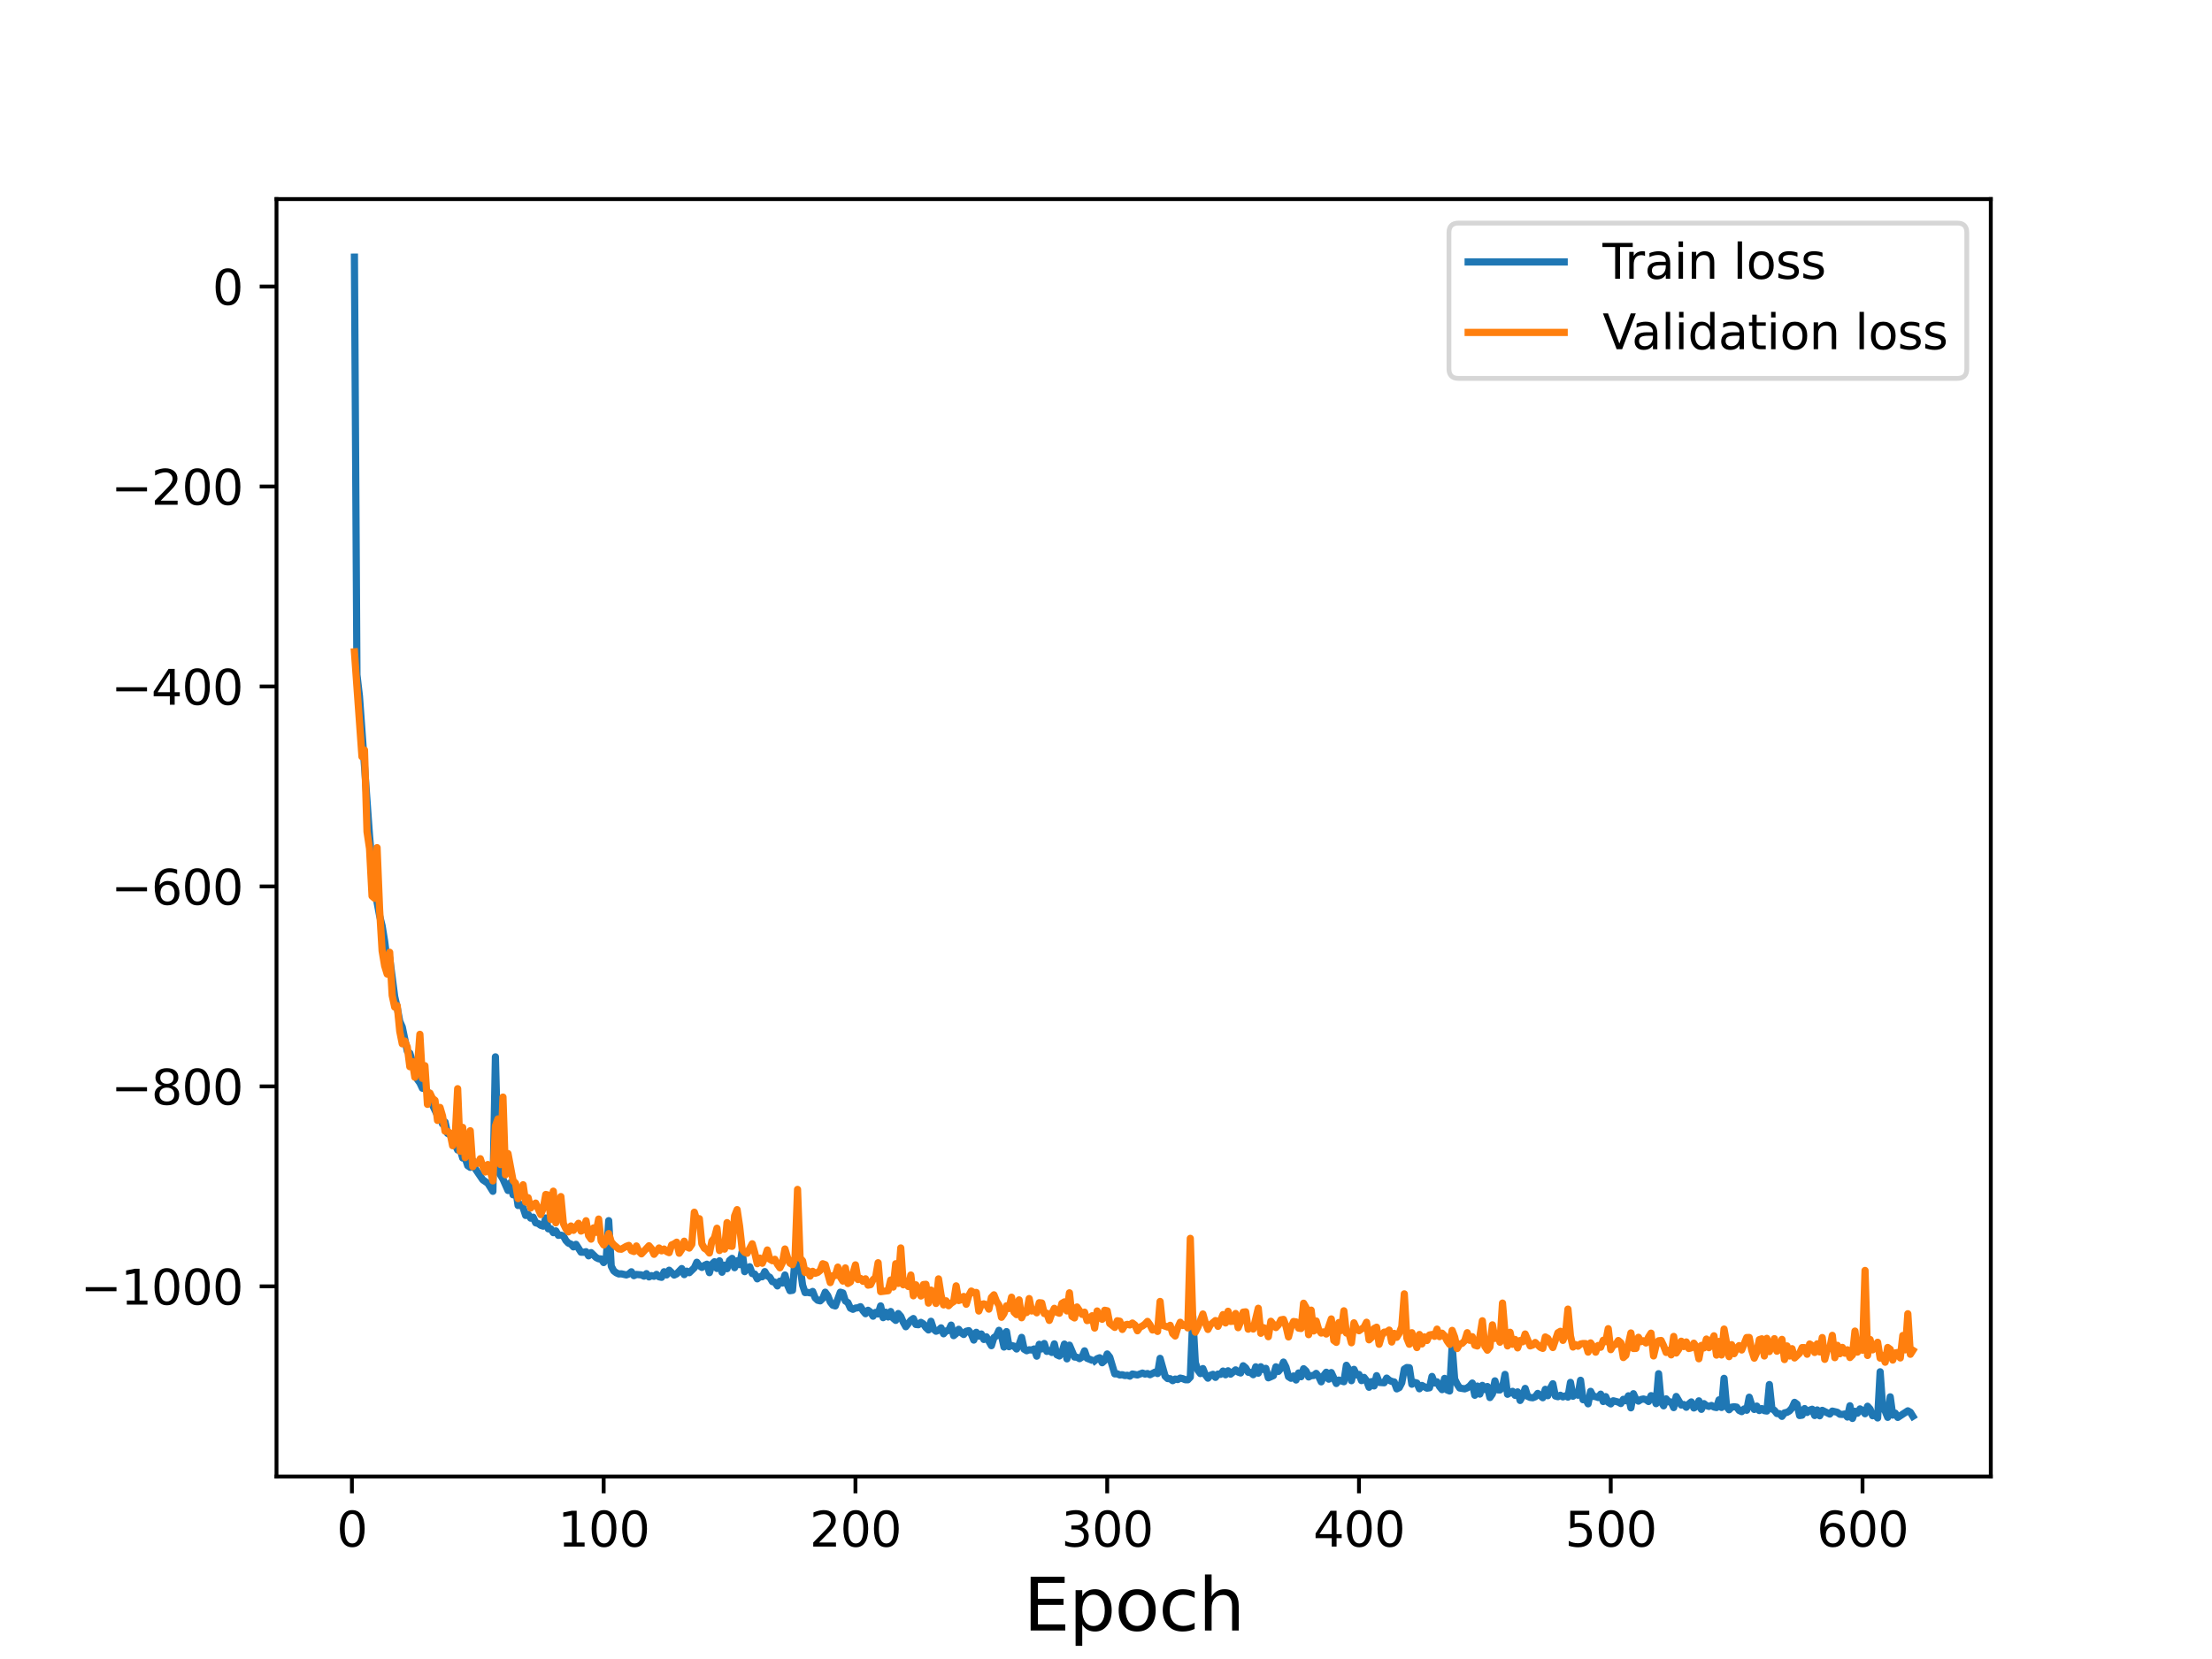 <?xml version="1.0" encoding="utf-8" standalone="no"?>
<!DOCTYPE svg PUBLIC "-//W3C//DTD SVG 1.1//EN"
  "http://www.w3.org/Graphics/SVG/1.1/DTD/svg11.dtd">
<svg height="345.6pt" version="1.1" viewBox="0 0 460.8 345.6" width="460.8pt" xmlns="http://www.w3.org/2000/svg" xmlns:xlink="http://www.w3.org/1999/xlink">
 <defs>
  <style type="text/css">*{stroke-linecap:butt;stroke-linejoin:round;}</style>
 </defs>
 <g id="figure_1">
  <g id="patch_1">
   <path d="M 0 345.6 
L 460.8 345.6 
L 460.8 0 
L 0 0 
z
" style="fill:#ffffff;"/>
  </g>
  <g id="axes_1">
   <g id="patch_2">
    <path d="M 57.6 307.584 
L 414.72 307.584 
L 414.72 41.472 
L 57.6 41.472 
z
" style="fill:#ffffff;"/>
   </g>
   <g id="matplotlib.axis_1">
    <g id="xtick_1">
     <g id="line2d_1">
      <defs>
       <path d="M 0 0 
L 0 3.5 
" id="m66dcec7195" style="stroke:#000000;stroke-width:0.8;"/>
      </defs>
      <g>
       <use style="stroke:#000000;stroke-width:0.8;" x="73.308" xlink:href="#m66dcec7195" y="307.584"/>
      </g>
     </g>
     <g id="text_1">
      <!-- 0 -->
      <g transform="translate(70.127 322.182)scale(0.1 -0.1)">
       <defs>
        <path d="M 2034 4250 
Q 1547 4250 1301 3770 
Q 1056 3291 1056 2328 
Q 1056 1369 1301 889 
Q 1547 409 2034 409 
Q 2525 409 2770 889 
Q 3016 1369 3016 2328 
Q 3016 3291 2770 3770 
Q 2525 4250 2034 4250 
z
M 2034 4750 
Q 2819 4750 3233 4129 
Q 3647 3509 3647 2328 
Q 3647 1150 3233 529 
Q 2819 -91 2034 -91 
Q 1250 -91 836 529 
Q 422 1150 422 2328 
Q 422 3509 836 4129 
Q 1250 4750 2034 4750 
z
" id="DejaVuSans-30" transform="scale(0.016)"/>
       </defs>
       <use xlink:href="#DejaVuSans-30"/>
      </g>
     </g>
    </g>
    <g id="xtick_2">
     <g id="line2d_2">
      <g>
       <use style="stroke:#000000;stroke-width:0.8;" x="125.756" xlink:href="#m66dcec7195" y="307.584"/>
      </g>
     </g>
     <g id="text_2">
      <!-- 100 -->
      <g transform="translate(116.213 322.182)scale(0.1 -0.1)">
       <defs>
        <path d="M 794 531 
L 1825 531 
L 1825 4091 
L 703 3866 
L 703 4441 
L 1819 4666 
L 2450 4666 
L 2450 531 
L 3481 531 
L 3481 0 
L 794 0 
L 794 531 
z
" id="DejaVuSans-31" transform="scale(0.016)"/>
       </defs>
       <use xlink:href="#DejaVuSans-31"/>
       <use x="63.623" xlink:href="#DejaVuSans-30"/>
       <use x="127.246" xlink:href="#DejaVuSans-30"/>
      </g>
     </g>
    </g>
    <g id="xtick_3">
     <g id="line2d_3">
      <g>
       <use style="stroke:#000000;stroke-width:0.8;" x="178.205" xlink:href="#m66dcec7195" y="307.584"/>
      </g>
     </g>
     <g id="text_3">
      <!-- 200 -->
      <g transform="translate(168.661 322.182)scale(0.1 -0.1)">
       <defs>
        <path d="M 1228 531 
L 3431 531 
L 3431 0 
L 469 0 
L 469 531 
Q 828 903 1448 1529 
Q 2069 2156 2228 2338 
Q 2531 2678 2651 2914 
Q 2772 3150 2772 3378 
Q 2772 3750 2511 3984 
Q 2250 4219 1831 4219 
Q 1534 4219 1204 4116 
Q 875 4013 500 3803 
L 500 4441 
Q 881 4594 1212 4672 
Q 1544 4750 1819 4750 
Q 2544 4750 2975 4387 
Q 3406 4025 3406 3419 
Q 3406 3131 3298 2873 
Q 3191 2616 2906 2266 
Q 2828 2175 2409 1742 
Q 1991 1309 1228 531 
z
" id="DejaVuSans-32" transform="scale(0.016)"/>
       </defs>
       <use xlink:href="#DejaVuSans-32"/>
       <use x="63.623" xlink:href="#DejaVuSans-30"/>
       <use x="127.246" xlink:href="#DejaVuSans-30"/>
      </g>
     </g>
    </g>
    <g id="xtick_4">
     <g id="line2d_4">
      <g>
       <use style="stroke:#000000;stroke-width:0.8;" x="230.653" xlink:href="#m66dcec7195" y="307.584"/>
      </g>
     </g>
     <g id="text_4">
      <!-- 300 -->
      <g transform="translate(221.109 322.182)scale(0.1 -0.1)">
       <defs>
        <path d="M 2597 2516 
Q 3050 2419 3304 2112 
Q 3559 1806 3559 1356 
Q 3559 666 3084 287 
Q 2609 -91 1734 -91 
Q 1441 -91 1130 -33 
Q 819 25 488 141 
L 488 750 
Q 750 597 1062 519 
Q 1375 441 1716 441 
Q 2309 441 2620 675 
Q 2931 909 2931 1356 
Q 2931 1769 2642 2001 
Q 2353 2234 1838 2234 
L 1294 2234 
L 1294 2753 
L 1863 2753 
Q 2328 2753 2575 2939 
Q 2822 3125 2822 3475 
Q 2822 3834 2567 4026 
Q 2313 4219 1838 4219 
Q 1578 4219 1281 4162 
Q 984 4106 628 3988 
L 628 4550 
Q 988 4650 1302 4700 
Q 1616 4750 1894 4750 
Q 2613 4750 3031 4423 
Q 3450 4097 3450 3541 
Q 3450 3153 3228 2886 
Q 3006 2619 2597 2516 
z
" id="DejaVuSans-33" transform="scale(0.016)"/>
       </defs>
       <use xlink:href="#DejaVuSans-33"/>
       <use x="63.623" xlink:href="#DejaVuSans-30"/>
       <use x="127.246" xlink:href="#DejaVuSans-30"/>
      </g>
     </g>
    </g>
    <g id="xtick_5">
     <g id="line2d_5">
      <g>
       <use style="stroke:#000000;stroke-width:0.8;" x="283.101" xlink:href="#m66dcec7195" y="307.584"/>
      </g>
     </g>
     <g id="text_5">
      <!-- 400 -->
      <g transform="translate(273.557 322.182)scale(0.1 -0.1)">
       <defs>
        <path d="M 2419 4116 
L 825 1625 
L 2419 1625 
L 2419 4116 
z
M 2253 4666 
L 3047 4666 
L 3047 1625 
L 3713 1625 
L 3713 1100 
L 3047 1100 
L 3047 0 
L 2419 0 
L 2419 1100 
L 313 1100 
L 313 1709 
L 2253 4666 
z
" id="DejaVuSans-34" transform="scale(0.016)"/>
       </defs>
       <use xlink:href="#DejaVuSans-34"/>
       <use x="63.623" xlink:href="#DejaVuSans-30"/>
       <use x="127.246" xlink:href="#DejaVuSans-30"/>
      </g>
     </g>
    </g>
    <g id="xtick_6">
     <g id="line2d_6">
      <g>
       <use style="stroke:#000000;stroke-width:0.8;" x="335.549" xlink:href="#m66dcec7195" y="307.584"/>
      </g>
     </g>
     <g id="text_6">
      <!-- 500 -->
      <g transform="translate(326.006 322.182)scale(0.1 -0.1)">
       <defs>
        <path d="M 691 4666 
L 3169 4666 
L 3169 4134 
L 1269 4134 
L 1269 2991 
Q 1406 3038 1543 3061 
Q 1681 3084 1819 3084 
Q 2600 3084 3056 2656 
Q 3513 2228 3513 1497 
Q 3513 744 3044 326 
Q 2575 -91 1722 -91 
Q 1428 -91 1123 -41 
Q 819 9 494 109 
L 494 744 
Q 775 591 1075 516 
Q 1375 441 1709 441 
Q 2250 441 2565 725 
Q 2881 1009 2881 1497 
Q 2881 1984 2565 2268 
Q 2250 2553 1709 2553 
Q 1456 2553 1204 2497 
Q 953 2441 691 2322 
L 691 4666 
z
" id="DejaVuSans-35" transform="scale(0.016)"/>
       </defs>
       <use xlink:href="#DejaVuSans-35"/>
       <use x="63.623" xlink:href="#DejaVuSans-30"/>
       <use x="127.246" xlink:href="#DejaVuSans-30"/>
      </g>
     </g>
    </g>
    <g id="xtick_7">
     <g id="line2d_7">
      <g>
       <use style="stroke:#000000;stroke-width:0.8;" x="387.998" xlink:href="#m66dcec7195" y="307.584"/>
      </g>
     </g>
     <g id="text_7">
      <!-- 600 -->
      <g transform="translate(378.454 322.182)scale(0.1 -0.1)">
       <defs>
        <path d="M 2113 2584 
Q 1688 2584 1439 2293 
Q 1191 2003 1191 1497 
Q 1191 994 1439 701 
Q 1688 409 2113 409 
Q 2538 409 2786 701 
Q 3034 994 3034 1497 
Q 3034 2003 2786 2293 
Q 2538 2584 2113 2584 
z
M 3366 4563 
L 3366 3988 
Q 3128 4100 2886 4159 
Q 2644 4219 2406 4219 
Q 1781 4219 1451 3797 
Q 1122 3375 1075 2522 
Q 1259 2794 1537 2939 
Q 1816 3084 2150 3084 
Q 2853 3084 3261 2657 
Q 3669 2231 3669 1497 
Q 3669 778 3244 343 
Q 2819 -91 2113 -91 
Q 1303 -91 875 529 
Q 447 1150 447 2328 
Q 447 3434 972 4092 
Q 1497 4750 2381 4750 
Q 2619 4750 2861 4703 
Q 3103 4656 3366 4563 
z
" id="DejaVuSans-36" transform="scale(0.016)"/>
       </defs>
       <use xlink:href="#DejaVuSans-36"/>
       <use x="63.623" xlink:href="#DejaVuSans-30"/>
       <use x="127.246" xlink:href="#DejaVuSans-30"/>
      </g>
     </g>
    </g>
    <g id="text_8">
     <!-- Epoch -->
     <g transform="translate(213.194 339.66)scale(0.15 -0.15)">
      <defs>
       <path d="M 628 4666 
L 3578 4666 
L 3578 4134 
L 1259 4134 
L 1259 2753 
L 3481 2753 
L 3481 2222 
L 1259 2222 
L 1259 531 
L 3634 531 
L 3634 0 
L 628 0 
L 628 4666 
z
" id="DejaVuSans-45" transform="scale(0.016)"/>
       <path d="M 1159 525 
L 1159 -1331 
L 581 -1331 
L 581 3500 
L 1159 3500 
L 1159 2969 
Q 1341 3281 1617 3432 
Q 1894 3584 2278 3584 
Q 2916 3584 3314 3078 
Q 3713 2572 3713 1747 
Q 3713 922 3314 415 
Q 2916 -91 2278 -91 
Q 1894 -91 1617 61 
Q 1341 213 1159 525 
z
M 3116 1747 
Q 3116 2381 2855 2742 
Q 2594 3103 2138 3103 
Q 1681 3103 1420 2742 
Q 1159 2381 1159 1747 
Q 1159 1113 1420 752 
Q 1681 391 2138 391 
Q 2594 391 2855 752 
Q 3116 1113 3116 1747 
z
" id="DejaVuSans-70" transform="scale(0.016)"/>
       <path d="M 1959 3097 
Q 1497 3097 1228 2736 
Q 959 2375 959 1747 
Q 959 1119 1226 758 
Q 1494 397 1959 397 
Q 2419 397 2687 759 
Q 2956 1122 2956 1747 
Q 2956 2369 2687 2733 
Q 2419 3097 1959 3097 
z
M 1959 3584 
Q 2709 3584 3137 3096 
Q 3566 2609 3566 1747 
Q 3566 888 3137 398 
Q 2709 -91 1959 -91 
Q 1206 -91 779 398 
Q 353 888 353 1747 
Q 353 2609 779 3096 
Q 1206 3584 1959 3584 
z
" id="DejaVuSans-6f" transform="scale(0.016)"/>
       <path d="M 3122 3366 
L 3122 2828 
Q 2878 2963 2633 3030 
Q 2388 3097 2138 3097 
Q 1578 3097 1268 2742 
Q 959 2388 959 1747 
Q 959 1106 1268 751 
Q 1578 397 2138 397 
Q 2388 397 2633 464 
Q 2878 531 3122 666 
L 3122 134 
Q 2881 22 2623 -34 
Q 2366 -91 2075 -91 
Q 1284 -91 818 406 
Q 353 903 353 1747 
Q 353 2603 823 3093 
Q 1294 3584 2113 3584 
Q 2378 3584 2631 3529 
Q 2884 3475 3122 3366 
z
" id="DejaVuSans-63" transform="scale(0.016)"/>
       <path d="M 3513 2113 
L 3513 0 
L 2938 0 
L 2938 2094 
Q 2938 2591 2744 2837 
Q 2550 3084 2163 3084 
Q 1697 3084 1428 2787 
Q 1159 2491 1159 1978 
L 1159 0 
L 581 0 
L 581 4863 
L 1159 4863 
L 1159 2956 
Q 1366 3272 1645 3428 
Q 1925 3584 2291 3584 
Q 2894 3584 3203 3211 
Q 3513 2838 3513 2113 
z
" id="DejaVuSans-68" transform="scale(0.016)"/>
      </defs>
      <use xlink:href="#DejaVuSans-45"/>
      <use x="63.184" xlink:href="#DejaVuSans-70"/>
      <use x="126.66" xlink:href="#DejaVuSans-6f"/>
      <use x="187.842" xlink:href="#DejaVuSans-63"/>
      <use x="242.822" xlink:href="#DejaVuSans-68"/>
     </g>
    </g>
   </g>
   <g id="matplotlib.axis_2">
    <g id="ytick_1">
     <g id="line2d_8">
      <defs>
       <path d="M 0 0 
L -3.5 0 
" id="m1e0712488a" style="stroke:#000000;stroke-width:0.8;"/>
      </defs>
      <g>
       <use style="stroke:#000000;stroke-width:0.8;" x="57.6" xlink:href="#m1e0712488a" y="267.972"/>
      </g>
     </g>
     <g id="text_9">
      <!-- −1000 -->
      <g transform="translate(16.77 271.772)scale(0.1 -0.1)">
       <defs>
        <path d="M 678 2272 
L 4684 2272 
L 4684 1741 
L 678 1741 
L 678 2272 
z
" id="DejaVuSans-2212" transform="scale(0.016)"/>
       </defs>
       <use xlink:href="#DejaVuSans-2212"/>
       <use x="83.789" xlink:href="#DejaVuSans-31"/>
       <use x="147.412" xlink:href="#DejaVuSans-30"/>
       <use x="211.035" xlink:href="#DejaVuSans-30"/>
       <use x="274.658" xlink:href="#DejaVuSans-30"/>
      </g>
     </g>
    </g>
    <g id="ytick_2">
     <g id="line2d_9">
      <g>
       <use style="stroke:#000000;stroke-width:0.8;" x="57.6" xlink:href="#m1e0712488a" y="226.316"/>
      </g>
     </g>
     <g id="text_10">
      <!-- −800 -->
      <g transform="translate(23.133 230.116)scale(0.1 -0.1)">
       <defs>
        <path d="M 2034 2216 
Q 1584 2216 1326 1975 
Q 1069 1734 1069 1313 
Q 1069 891 1326 650 
Q 1584 409 2034 409 
Q 2484 409 2743 651 
Q 3003 894 3003 1313 
Q 3003 1734 2745 1975 
Q 2488 2216 2034 2216 
z
M 1403 2484 
Q 997 2584 770 2862 
Q 544 3141 544 3541 
Q 544 4100 942 4425 
Q 1341 4750 2034 4750 
Q 2731 4750 3128 4425 
Q 3525 4100 3525 3541 
Q 3525 3141 3298 2862 
Q 3072 2584 2669 2484 
Q 3125 2378 3379 2068 
Q 3634 1759 3634 1313 
Q 3634 634 3220 271 
Q 2806 -91 2034 -91 
Q 1263 -91 848 271 
Q 434 634 434 1313 
Q 434 1759 690 2068 
Q 947 2378 1403 2484 
z
M 1172 3481 
Q 1172 3119 1398 2916 
Q 1625 2713 2034 2713 
Q 2441 2713 2670 2916 
Q 2900 3119 2900 3481 
Q 2900 3844 2670 4047 
Q 2441 4250 2034 4250 
Q 1625 4250 1398 4047 
Q 1172 3844 1172 3481 
z
" id="DejaVuSans-38" transform="scale(0.016)"/>
       </defs>
       <use xlink:href="#DejaVuSans-2212"/>
       <use x="83.789" xlink:href="#DejaVuSans-38"/>
       <use x="147.412" xlink:href="#DejaVuSans-30"/>
       <use x="211.035" xlink:href="#DejaVuSans-30"/>
      </g>
     </g>
    </g>
    <g id="ytick_3">
     <g id="line2d_10">
      <g>
       <use style="stroke:#000000;stroke-width:0.8;" x="57.6" xlink:href="#m1e0712488a" y="184.66"/>
      </g>
     </g>
     <g id="text_11">
      <!-- −600 -->
      <g transform="translate(23.133 188.459)scale(0.1 -0.1)">
       <use xlink:href="#DejaVuSans-2212"/>
       <use x="83.789" xlink:href="#DejaVuSans-36"/>
       <use x="147.412" xlink:href="#DejaVuSans-30"/>
       <use x="211.035" xlink:href="#DejaVuSans-30"/>
      </g>
     </g>
    </g>
    <g id="ytick_4">
     <g id="line2d_11">
      <g>
       <use style="stroke:#000000;stroke-width:0.8;" x="57.6" xlink:href="#m1e0712488a" y="143.004"/>
      </g>
     </g>
     <g id="text_12">
      <!-- −400 -->
      <g transform="translate(23.133 146.803)scale(0.1 -0.1)">
       <use xlink:href="#DejaVuSans-2212"/>
       <use x="83.789" xlink:href="#DejaVuSans-34"/>
       <use x="147.412" xlink:href="#DejaVuSans-30"/>
       <use x="211.035" xlink:href="#DejaVuSans-30"/>
      </g>
     </g>
    </g>
    <g id="ytick_5">
     <g id="line2d_12">
      <g>
       <use style="stroke:#000000;stroke-width:0.8;" x="57.6" xlink:href="#m1e0712488a" y="101.348"/>
      </g>
     </g>
     <g id="text_13">
      <!-- −200 -->
      <g transform="translate(23.133 105.147)scale(0.1 -0.1)">
       <use xlink:href="#DejaVuSans-2212"/>
       <use x="83.789" xlink:href="#DejaVuSans-32"/>
       <use x="147.412" xlink:href="#DejaVuSans-30"/>
       <use x="211.035" xlink:href="#DejaVuSans-30"/>
      </g>
     </g>
    </g>
    <g id="ytick_6">
     <g id="line2d_13">
      <g>
       <use style="stroke:#000000;stroke-width:0.8;" x="57.6" xlink:href="#m1e0712488a" y="59.692"/>
      </g>
     </g>
     <g id="text_14">
      <!-- 0 -->
      <g transform="translate(44.237 63.491)scale(0.1 -0.1)">
       <use xlink:href="#DejaVuSans-30"/>
      </g>
     </g>
    </g>
   </g>
   <g id="line2d_14">
    <path clip-path="url(#pe2e25e9b23)" d="M 73.833 53.568 
L 74.357 140.568 
L 74.882 145.055 
L 76.98 174.122 
L 77.504 180.153 
L 78.553 187.953 
L 79.078 190.754 
L 79.602 192.871 
L 80.127 196.066 
L 80.651 200.205 
L 81.175 199.553 
L 82.224 207.611 
L 82.749 209.898 
L 83.273 212.753 
L 83.798 213.945 
L 84.847 218.969 
L 85.371 219.392 
L 85.896 221.134 
L 86.42 221.303 
L 86.945 224.851 
L 87.469 225.576 
L 87.994 226.696 
L 88.518 226.757 
L 89.043 227.429 
L 89.567 229.81 
L 90.092 230.155 
L 91.141 232.387 
L 91.665 232.511 
L 92.19 234.158 
L 92.714 233.739 
L 93.239 236.114 
L 93.763 236.336 
L 95.337 239.565 
L 95.861 239.398 
L 96.385 241.236 
L 96.91 241.241 
L 97.434 242.827 
L 97.959 243.177 
L 98.483 241.749 
L 99.008 243.469 
L 100.581 245.781 
L 101.63 246.495 
L 102.679 248.175 
L 103.204 220.157 
L 103.728 240.434 
L 104.253 244.746 
L 104.777 245.638 
L 105.826 247.998 
L 106.351 246.376 
L 106.875 248.895 
L 107.4 247.527 
L 107.924 251.126 
L 108.449 250.897 
L 108.973 251.592 
L 109.498 253.199 
L 110.022 252.958 
L 110.546 253.764 
L 111.071 253.558 
L 111.595 254.744 
L 112.12 254.873 
L 112.644 255.264 
L 113.169 255.429 
L 113.693 253.719 
L 114.218 255.987 
L 114.742 255.976 
L 115.267 256.789 
L 115.791 256.416 
L 116.316 257.344 
L 116.84 257.296 
L 117.365 257.469 
L 117.889 258.425 
L 118.414 258.969 
L 118.938 259.168 
L 119.463 259.75 
L 119.987 259.218 
L 121.036 260.855 
L 121.561 260.87 
L 122.085 260.753 
L 122.61 261.614 
L 123.134 260.946 
L 124.183 261.97 
L 124.708 262.234 
L 125.232 262.259 
L 125.756 263.013 
L 126.281 262.356 
L 126.805 254.286 
L 127.33 263.754 
L 127.854 264.752 
L 128.379 265.148 
L 128.903 265.384 
L 129.428 265.359 
L 130.477 265.591 
L 131.001 265.391 
L 131.526 264.932 
L 132.05 265.744 
L 132.575 265.493 
L 133.624 265.582 
L 134.148 265.848 
L 134.673 265.323 
L 135.197 266.006 
L 135.722 265.74 
L 136.246 265.878 
L 136.771 265.478 
L 137.295 265.985 
L 137.82 266.092 
L 138.344 264.923 
L 138.869 265.59 
L 139.393 264.605 
L 140.442 265.617 
L 140.966 265.366 
L 142.015 264.265 
L 142.54 265.529 
L 143.064 264.807 
L 143.589 265.128 
L 144.638 264.107 
L 145.162 262.952 
L 145.687 263.66 
L 146.211 264.028 
L 146.736 263.595 
L 147.26 263.358 
L 147.785 265.12 
L 148.309 263.359 
L 148.834 262.847 
L 149.358 264.245 
L 149.883 262.648 
L 150.407 265.032 
L 150.932 263.545 
L 151.456 264.292 
L 151.981 262.576 
L 152.505 262.143 
L 153.03 264.082 
L 153.554 262.649 
L 154.079 263.447 
L 154.603 260.727 
L 155.127 264.906 
L 155.652 264.283 
L 156.176 263.886 
L 156.701 265.305 
L 157.225 265.408 
L 157.75 266.41 
L 158.274 265.977 
L 158.799 265.969 
L 159.323 264.896 
L 159.848 265.793 
L 160.372 266.08 
L 160.897 266.981 
L 161.421 267.102 
L 161.946 267.881 
L 162.47 266.884 
L 162.995 267.276 
L 163.519 265.604 
L 164.044 267.675 
L 164.568 268.877 
L 165.093 268.796 
L 165.617 262.24 
L 166.142 264.018 
L 166.666 263.816 
L 167.191 267.714 
L 167.715 269.27 
L 168.24 269.223 
L 168.764 269.336 
L 169.289 269.036 
L 169.813 270.374 
L 170.337 270.868 
L 170.862 270.996 
L 171.386 270.484 
L 171.911 269.187 
L 172.435 269.904 
L 172.96 271.216 
L 173.484 271.893 
L 174.009 272.053 
L 175.058 269.188 
L 175.582 269.345 
L 176.107 271.019 
L 176.631 271.356 
L 177.156 272.51 
L 177.68 272.755 
L 178.205 272.489 
L 178.729 272.437 
L 179.254 272.207 
L 179.778 273.052 
L 180.303 273.671 
L 180.827 272.954 
L 181.352 273.338 
L 181.876 274.191 
L 182.401 273.391 
L 182.925 273.731 
L 183.45 272.04 
L 183.974 274.49 
L 184.498 273.357 
L 185.023 274.352 
L 185.547 273.213 
L 186.072 274.616 
L 186.596 275.061 
L 187.121 273.632 
L 187.645 274.22 
L 188.17 275.446 
L 188.694 276.38 
L 189.743 275.049 
L 190.268 274.676 
L 190.792 275.911 
L 191.317 275.964 
L 191.841 275.473 
L 192.366 275.799 
L 192.89 276.56 
L 193.415 277.054 
L 193.939 275.246 
L 194.464 276.853 
L 194.988 277.324 
L 195.513 277.124 
L 196.037 276.617 
L 196.562 277.854 
L 197.086 277.265 
L 197.611 277.168 
L 198.135 276.046 
L 198.66 278.239 
L 199.184 277.806 
L 199.708 276.915 
L 200.233 277.619 
L 200.757 277.999 
L 201.282 277.325 
L 201.806 277.199 
L 202.331 277.885 
L 202.855 279.161 
L 203.38 277.541 
L 203.904 278.36 
L 204.429 277.892 
L 204.953 279.035 
L 205.478 278.475 
L 206.527 280.331 
L 207.051 278.642 
L 207.576 278.284 
L 208.1 277.132 
L 208.625 278.198 
L 209.149 280.61 
L 209.674 277.396 
L 210.198 280.543 
L 210.723 280.3 
L 211.247 280.427 
L 211.772 281.022 
L 212.296 280.114 
L 212.821 278.6 
L 213.345 281.072 
L 213.87 281.386 
L 214.394 281.184 
L 214.918 281.229 
L 215.443 281.009 
L 215.967 282.512 
L 216.492 280.045 
L 217.016 281.003 
L 217.541 279.874 
L 218.065 281.52 
L 218.59 281.37 
L 219.114 281.741 
L 219.639 279.953 
L 220.163 282.23 
L 220.688 282.475 
L 221.212 281.73 
L 221.737 279.993 
L 222.261 283.073 
L 222.786 280.221 
L 223.835 282.694 
L 224.359 282.732 
L 224.884 283.029 
L 225.408 282.686 
L 225.933 281.407 
L 226.457 282.952 
L 226.982 283.161 
M 228.031 283.476 
L 228.555 283.041 
L 229.079 282.845 
L 229.604 283.883 
L 230.128 283.419 
L 230.653 282.057 
L 231.177 282.714 
L 232.226 286.203 
L 232.751 286.193 
L 233.275 286.436 
L 233.8 286.376 
L 234.324 286.554 
L 234.849 286.494 
L 235.373 286.68 
L 235.898 286.234 
L 236.947 286.429 
L 237.996 286.034 
L 238.52 286.24 
L 239.045 286.13 
L 239.569 286.378 
L 240.618 285.841 
L 241.143 286.134 
L 241.667 282.97 
L 242.716 286.685 
L 243.241 287.182 
L 243.765 287.21 
L 244.289 287.619 
L 244.814 287.283 
L 245.338 287.387 
L 245.863 287.085 
L 246.387 287.196 
L 246.912 287.426 
L 247.436 287.437 
L 247.961 286.883 
L 248.485 274.256 
L 249.01 283.843 
L 249.534 285.447 
L 250.059 286.141 
L 250.583 285.098 
L 251.108 286.397 
L 251.632 287.098 
L 252.157 286.487 
L 252.681 286.297 
L 253.206 286.932 
L 253.73 286.244 
L 254.255 286.306 
L 254.779 285.615 
L 255.304 286.39 
L 255.828 285.561 
L 256.353 286.261 
L 257.402 285.368 
L 257.926 285.83 
L 258.45 286.014 
L 258.975 284.51 
L 259.499 284.948 
L 260.024 285.865 
L 260.548 285.911 
L 261.073 286.376 
L 261.597 284.73 
L 262.122 286.062 
L 262.646 284.718 
L 263.171 285.288 
L 263.695 285.053 
L 264.22 287.025 
L 265.269 286.569 
L 265.793 284.73 
L 266.318 285.687 
L 266.842 285.035 
L 267.367 283.744 
L 267.891 284.791 
L 268.416 286.79 
L 268.94 287.122 
L 269.465 286.637 
L 269.989 287.478 
L 270.514 286.015 
L 271.038 286.799 
L 271.563 285.134 
L 272.087 285.624 
L 272.612 286.845 
L 273.136 286.57 
L 273.66 286.542 
L 274.185 286.102 
L 274.709 286.755 
L 275.234 287.86 
L 275.758 286.551 
L 276.283 285.865 
L 276.807 287.31 
L 277.332 285.931 
L 278.381 288.209 
L 278.905 287.495 
L 279.954 287.839 
L 280.479 284.413 
L 281.003 285.305 
L 281.528 287.625 
L 282.052 285.263 
L 282.577 286.41 
L 283.101 286.318 
L 283.626 287.604 
L 284.15 286.937 
L 284.675 287.612 
L 285.199 288.996 
L 285.724 287.81 
L 286.248 288.714 
L 286.773 286.578 
L 287.297 287.983 
L 288.346 288.057 
L 288.87 287.081 
L 289.395 287.537 
L 289.919 287.78 
L 290.444 287.885 
L 290.968 289.33 
L 291.493 289.061 
L 292.017 288.049 
L 292.542 285.211 
L 293.066 284.881 
L 293.591 284.921 
L 294.115 288.362 
L 294.64 287.97 
L 295.164 288.11 
L 295.689 289.308 
L 296.213 288.614 
L 297.262 289.182 
L 297.787 289.106 
L 298.311 286.741 
L 298.836 288.106 
L 299.36 287.86 
L 299.885 288.855 
L 300.409 289.487 
L 300.934 287.145 
L 301.458 289.556 
L 301.983 289.769 
L 302.507 280.397 
L 303.031 287.284 
L 303.556 288.353 
L 304.08 289.153 
L 305.129 289.324 
L 305.654 289.119 
L 306.178 288.735 
L 306.703 288.115 
L 307.227 290.658 
L 307.752 288.738 
L 308.276 290.415 
L 308.801 288.601 
L 309.325 289.474 
L 309.85 288.836 
L 310.374 291.137 
L 310.899 290.384 
L 311.423 287.657 
L 311.948 289.53 
L 312.472 289.552 
L 312.997 288.996 
L 313.521 286.314 
L 314.046 290.451 
L 315.095 289.842 
L 315.619 290.678 
L 316.144 289.955 
L 316.668 291.74 
L 317.193 290.809 
L 317.717 289.23 
L 318.241 290.882 
L 318.766 291.113 
L 319.29 291.178 
L 319.815 290.976 
L 320.339 290.271 
L 321.388 291.172 
L 321.913 289.421 
L 322.437 290.749 
L 322.962 289.226 
L 323.486 288.26 
L 324.011 290.815 
L 324.535 290.963 
L 325.06 290.657 
L 325.584 291 
L 326.109 290.776 
L 326.633 291.042 
L 327.158 287.975 
L 327.682 290.866 
L 328.207 290.403 
L 328.731 290.649 
L 329.256 287.536 
L 329.78 291.587 
L 330.305 291.411 
L 330.829 292.442 
L 331.354 289.84 
L 331.878 290.883 
L 332.403 290.939 
L 332.927 291.129 
L 333.451 290.427 
L 333.976 291.963 
L 334.5 290.941 
L 335.025 292.124 
L 335.549 292.461 
L 336.074 291.806 
L 337.123 292.079 
L 337.647 292.379 
L 338.172 291.502 
L 338.696 291.802 
L 339.221 290.773 
L 339.745 293.28 
L 340.27 290.335 
L 340.794 291.488 
L 341.319 291.88 
L 341.843 291.534 
L 342.368 291.434 
L 342.892 291.578 
L 343.417 291.961 
L 343.941 290.744 
L 344.466 290.871 
L 344.99 292.409 
L 345.515 286.166 
L 346.039 291.976 
L 346.564 292.86 
L 347.088 291.409 
L 347.612 292.013 
L 348.137 292.065 
L 348.661 293.23 
L 349.186 290.91 
L 350.235 292.696 
L 350.759 292.581 
L 351.284 293.158 
L 351.808 292.473 
L 352.333 292.044 
L 352.857 293.308 
L 353.382 293.013 
L 353.906 291.819 
L 354.431 293.594 
L 354.955 292.396 
L 355.48 292.816 
L 356.004 292.983 
L 356.529 292.785 
L 357.053 293.115 
L 357.578 293.216 
L 358.102 291.615 
L 358.627 293.201 
L 359.151 287.133 
L 359.676 292.983 
L 360.2 293.68 
L 360.725 293.138 
L 361.249 293.052 
L 361.774 293.128 
L 362.298 293.821 
L 362.822 294.072 
L 363.347 293.504 
L 363.871 293.786 
L 364.396 291.06 
L 364.92 292.701 
L 365.445 293.616 
L 365.969 292.913 
L 366.494 293.842 
L 367.018 293.435 
L 367.543 293.867 
L 368.067 293.949 
L 368.592 288.425 
L 369.116 293.453 
L 369.641 293.808 
L 370.165 294.466 
L 370.69 294.488 
L 371.214 295.055 
L 371.739 294.33 
L 372.263 294.215 
L 372.788 293.914 
L 373.312 293.299 
L 373.837 292.134 
L 374.361 292.522 
L 374.886 294.885 
L 375.41 294.808 
L 375.935 293.43 
L 376.459 294.24 
L 376.983 293.753 
L 377.508 293.57 
L 378.032 294.879 
L 378.557 293.717 
L 379.081 294.935 
L 379.606 293.799 
L 381.179 294.573 
L 381.704 293.957 
L 382.753 294.203 
L 383.277 294.618 
L 383.802 294.656 
L 384.326 294.557 
L 384.851 295.193 
L 385.375 292.847 
L 385.9 295.488 
L 386.424 293.998 
L 386.949 294.39 
L 387.473 293.498 
L 387.998 293.849 
L 388.522 294.507 
L 389.047 292.948 
L 389.571 293.529 
L 390.096 294.924 
L 390.62 294.769 
L 391.145 295.388 
L 391.669 285.765 
L 392.193 293.188 
L 392.718 293.962 
L 393.242 295.258 
L 393.767 290.983 
L 394.291 294.794 
L 394.816 294.381 
L 395.34 295.272 
L 397.438 293.898 
L 397.963 294.197 
L 398.487 295.042 
L 398.487 295.042 
" style="fill:none;stroke:#1f77b4;stroke-linecap:square;stroke-width:1.5;"/>
   </g>
   <g id="line2d_15">
    <path clip-path="url(#pe2e25e9b23)" d="M 73.833 135.789 
L 75.406 157.65 
L 75.931 156.235 
L 76.455 173.253 
L 76.98 176.784 
L 77.504 186.672 
L 78.029 187.135 
L 78.553 176.575 
L 79.078 189.465 
L 79.602 198.09 
L 80.127 201.205 
L 80.651 202.912 
L 81.175 198.369 
L 81.7 207.372 
L 82.224 209.801 
L 82.749 209.489 
L 83.273 214.826 
L 83.798 217.445 
L 84.322 216.861 
L 84.847 218.111 
L 85.371 222.212 
L 85.896 221.144 
L 86.42 224.417 
L 86.945 222.409 
L 87.469 215.464 
L 87.994 224.646 
L 88.518 222 
L 89.043 230.058 
L 89.567 227.711 
L 90.092 228.815 
L 90.616 229.219 
L 91.141 233.403 
L 91.665 230.7 
L 92.19 232.491 
L 92.714 235.654 
L 93.239 235.674 
L 93.763 236.068 
L 94.288 238.674 
L 94.812 237.057 
L 95.337 226.791 
L 95.861 239.83 
L 96.385 234.848 
L 96.91 241.143 
L 97.434 239.796 
L 97.959 235.553 
L 98.483 243.042 
L 99.008 242.154 
L 99.532 242.337 
L 100.057 241.38 
L 100.581 243.006 
L 101.106 244.148 
L 101.63 242.586 
L 102.155 244.012 
L 102.679 246.003 
L 103.204 234.56 
L 103.728 233.095 
L 104.253 242.602 
L 104.777 228.537 
L 105.302 244.727 
L 105.826 240.307 
L 106.875 245.926 
L 107.4 246.489 
L 107.924 249.698 
L 108.973 246.806 
L 109.498 250.405 
L 110.022 249.498 
L 110.546 251.661 
L 111.071 251.054 
L 111.595 250.627 
L 112.644 253.021 
L 113.169 251.696 
L 113.693 248.833 
L 114.218 248.951 
L 114.742 254.033 
L 115.267 248.143 
L 115.791 254.74 
L 116.316 252.928 
L 116.84 249.268 
L 117.365 254.89 
L 117.889 255.978 
L 118.414 256.62 
L 118.938 255.392 
L 119.463 256.303 
L 120.512 254.837 
L 121.036 256.458 
L 121.561 256.192 
L 122.085 254.301 
L 122.61 257.393 
L 123.134 258.136 
L 123.659 255.791 
L 124.183 256.708 
L 124.708 253.951 
L 125.232 258.528 
L 125.756 259.349 
L 126.281 258.614 
L 126.805 256.972 
L 127.33 258.698 
L 127.854 259.309 
L 128.903 260.182 
L 129.428 260.235 
L 130.477 259.625 
L 131.001 259.443 
L 131.526 260.525 
L 132.05 260.716 
L 132.575 259.557 
L 133.099 260.678 
L 133.624 261.203 
L 135.197 259.519 
L 135.722 260.123 
L 136.246 261.296 
L 137.295 259.973 
L 137.82 260.575 
L 138.344 260.197 
L 138.869 260.724 
L 139.393 260.954 
L 139.917 259.339 
L 140.442 259.119 
L 140.966 258.769 
L 141.491 261.078 
L 142.015 260.288 
L 142.54 258.563 
L 143.064 259.747 
L 143.589 260.001 
L 144.113 259.22 
L 144.638 252.524 
L 145.162 254.179 
L 145.687 253.872 
L 146.211 259.124 
L 146.736 260.041 
L 147.26 260.367 
L 147.785 261.026 
L 148.309 258.515 
L 148.834 257.848 
L 149.358 255.862 
L 149.883 260.509 
L 150.407 259.12 
L 150.932 260.219 
L 151.456 254.695 
L 151.981 259.547 
L 152.505 259.637 
L 153.03 253.308 
L 153.554 251.985 
L 154.079 255.472 
L 154.603 260.233 
L 155.127 260.867 
L 155.652 261.077 
L 156.701 259.105 
L 157.225 260.956 
L 157.75 263.255 
L 158.274 262.083 
L 158.799 263.158 
L 159.323 262.016 
L 159.848 260.393 
L 160.372 262.323 
L 160.897 262.629 
L 161.421 262.334 
L 161.946 263.366 
L 162.47 264.108 
L 162.995 263.039 
L 163.519 260.188 
L 164.044 261.942 
L 164.568 263.151 
L 165.093 263.46 
L 165.617 262.058 
L 166.142 247.775 
L 166.666 262.045 
L 167.191 262.644 
L 167.715 265.082 
L 168.24 264.718 
L 168.764 265.831 
L 169.289 264.836 
L 169.813 265.249 
L 170.337 265.082 
L 170.862 264.657 
L 171.386 263.26 
L 171.911 263.449 
L 172.96 267.19 
L 173.484 265.752 
L 174.009 265.718 
L 174.533 263.96 
L 175.058 266.037 
L 175.582 266.871 
L 176.107 264.132 
L 176.631 267.376 
L 177.156 267.054 
L 178.205 263.494 
L 178.729 266.552 
L 179.254 266.308 
L 179.778 266.923 
L 180.303 266.398 
L 180.827 267.723 
L 181.352 267.617 
L 181.876 266.575 
L 182.401 266.106 
L 182.925 263.045 
L 183.45 269.073 
L 185.023 268.877 
L 185.547 266.649 
L 186.072 268.123 
L 186.596 263.254 
L 187.121 267.353 
L 187.645 259.969 
L 188.17 267.648 
L 188.694 266.877 
L 189.219 267.999 
L 189.743 265.608 
L 190.268 269.942 
L 190.792 267.651 
L 191.841 269.983 
L 192.366 267.597 
L 192.89 267.544 
L 193.415 271.461 
L 193.939 268.748 
L 194.464 269.252 
L 194.988 271.537 
L 195.513 266.415 
L 196.037 269.753 
L 196.562 271.836 
L 197.086 270.981 
L 197.611 272.009 
L 198.135 271.48 
L 198.66 271.146 
L 199.184 267.866 
L 199.708 270.928 
L 200.233 270.749 
L 200.757 270.078 
L 201.282 271.697 
L 201.806 269.922 
L 202.331 268.951 
L 202.855 269.29 
L 203.38 269.244 
L 203.904 273.112 
L 204.429 271.746 
L 204.953 271.613 
L 205.478 271.822 
L 206.002 272.722 
L 206.527 270.292 
L 207.051 269.735 
L 207.576 271.074 
L 208.1 271.888 
L 208.625 274.414 
L 209.149 273.64 
L 209.674 272.025 
L 210.198 272.585 
L 210.723 270.23 
L 211.247 273.361 
L 211.772 273.861 
L 212.296 270.789 
L 212.821 274.515 
L 213.345 273.329 
L 213.87 273.421 
L 214.394 270.52 
L 214.918 273.106 
L 215.443 272.869 
L 215.967 273.482 
L 216.492 271.375 
L 217.016 271.433 
L 217.541 273.639 
L 218.065 273.568 
L 218.59 275.065 
L 219.114 273.614 
L 219.639 272.548 
L 220.163 273.376 
L 220.688 273.574 
L 221.212 271.522 
L 221.737 271.204 
L 222.261 273.097 
L 222.786 269.317 
L 223.31 274.234 
L 223.835 274.554 
L 224.359 272.267 
L 225.408 273.807 
L 225.933 273.346 
L 226.457 275.106 
L 226.982 274.975 
L 227.506 274.097 
L 228.031 276.661 
L 228.555 273.099 
L 229.079 274.465 
L 229.604 274.834 
L 230.128 272.951 
L 230.653 273.057 
L 231.177 275.706 
L 232.226 276.522 
L 232.751 275.136 
L 233.275 275.238 
L 233.8 276.946 
L 234.324 276.035 
L 234.849 275.891 
L 235.373 276.011 
L 235.898 275.611 
L 236.422 276.011 
L 236.947 277.225 
L 237.471 276.463 
L 237.996 276.222 
L 238.52 275.835 
L 239.045 275.272 
L 239.569 275.994 
L 240.094 277.065 
L 240.618 276.822 
L 241.143 277.363 
L 241.667 271.113 
L 242.192 276.08 
L 243.241 276.453 
L 243.765 276.084 
L 244.289 277.806 
L 244.814 278.312 
L 245.338 276.623 
L 245.863 275.455 
L 246.387 276.122 
L 246.912 275.925 
L 247.436 276.625 
L 247.961 257.975 
L 248.485 275.061 
L 249.01 277.519 
L 249.534 276.497 
L 250.583 273.729 
L 251.108 275.592 
L 251.632 276.947 
L 252.157 275.959 
L 253.206 275.094 
L 253.73 276.304 
L 254.779 273.852 
L 255.304 275.6 
L 255.828 273.157 
L 256.353 275.28 
L 256.877 275.227 
L 257.402 273.623 
L 257.926 276.583 
L 258.45 275.337 
L 258.975 273.342 
L 259.499 273.277 
L 260.024 276.895 
L 260.548 276.385 
L 261.073 276.863 
L 262.122 272.534 
L 262.646 277.751 
L 263.171 276.559 
L 263.695 276.78 
L 264.22 278.462 
L 264.744 275.244 
L 265.793 276.555 
L 266.318 275.998 
L 266.842 274.954 
L 267.367 274.854 
L 267.891 276.248 
L 268.416 278.507 
L 268.94 276.476 
L 269.465 275.297 
L 269.989 275.375 
L 270.514 276.673 
L 271.038 276.754 
L 271.563 271.482 
L 272.087 272.398 
L 272.612 278.038 
L 273.136 272.922 
L 273.66 277.268 
L 274.185 275.182 
L 274.709 277.001 
L 275.234 277.703 
L 275.758 277.456 
L 276.283 277.902 
L 277.332 274.757 
L 277.856 279.244 
L 278.381 279.637 
L 278.905 275.515 
L 279.43 277.167 
L 279.954 273.065 
L 280.479 277.699 
L 281.003 277.716 
L 281.528 279.726 
L 282.052 275.568 
L 282.577 276.757 
L 283.101 277.219 
L 284.15 276.495 
L 284.675 275.45 
L 285.199 279.111 
L 285.724 278.603 
L 286.248 276.753 
L 286.773 276.481 
L 287.297 280.038 
L 287.822 278.258 
L 288.346 277.51 
L 288.87 277.471 
L 289.395 277.081 
L 289.919 279.571 
L 290.444 277.771 
L 290.968 278.58 
L 291.493 277.728 
L 292.017 276.333 
L 292.542 269.532 
L 293.066 278.745 
L 293.591 280.037 
L 294.115 277.626 
L 295.164 280.729 
L 295.689 277.995 
L 296.213 279.966 
L 296.738 278.484 
L 297.262 279.254 
L 297.787 278.106 
L 298.311 278 
L 298.836 278.385 
L 299.36 276.884 
L 299.885 278.446 
L 300.409 277.727 
L 300.934 278.271 
L 301.458 279.334 
L 301.983 280.069 
L 302.507 277.146 
L 303.031 278.526 
L 303.556 280.923 
L 304.08 280.005 
L 304.605 279.84 
L 305.129 279.309 
L 305.654 277.623 
L 306.178 279.213 
L 306.703 278.456 
L 307.227 280.23 
L 307.752 280.392 
L 308.276 278.466 
L 308.801 275.143 
L 309.325 280.47 
L 309.85 281.271 
L 310.374 280.598 
L 310.899 275.991 
L 311.423 278.814 
L 311.948 277.855 
L 312.472 279.612 
L 312.997 271.452 
L 313.521 277.763 
L 314.046 280.382 
L 314.57 277.533 
L 315.095 280.039 
L 315.619 279.027 
L 316.144 280.791 
L 316.668 279.26 
L 317.193 279.521 
L 317.717 277.895 
L 318.766 280.379 
L 319.29 280.195 
L 319.815 279.664 
L 320.864 280.674 
L 321.388 280.895 
L 321.913 278.511 
L 322.437 278.81 
L 323.486 280.718 
L 324.535 277.642 
L 325.06 277.335 
L 325.584 279.227 
L 326.109 278.008 
L 326.633 272.711 
L 327.158 278.296 
L 327.682 280.612 
L 328.207 280.105 
L 328.731 280.445 
L 329.256 279.978 
L 329.78 279.878 
L 330.305 279.892 
L 330.829 281.673 
L 331.354 279.747 
L 331.878 280.544 
L 332.403 281.683 
L 332.927 280.29 
L 333.451 280.657 
L 333.976 279.2 
L 334.5 279.5 
L 335.025 276.789 
L 335.549 281.158 
L 336.074 280.233 
L 336.598 280.062 
L 337.123 279.257 
L 337.647 279.716 
L 338.172 282.805 
L 338.696 282.342 
L 339.745 277.676 
L 340.27 280.92 
L 340.794 280.902 
L 341.319 278.582 
L 341.843 279.489 
L 342.368 279.307 
L 342.892 279.767 
L 343.417 278.54 
L 343.941 277.721 
L 344.466 282.474 
L 344.99 280.256 
L 345.515 279.309 
L 346.039 279.245 
L 346.564 280.36 
L 347.088 281.738 
L 347.612 281.299 
L 348.137 282.251 
L 348.661 278.401 
L 349.186 281.86 
L 349.71 281.079 
L 350.235 279.397 
L 350.759 280.512 
L 351.284 279.552 
L 351.808 280.92 
L 352.333 280.783 
L 352.857 279.81 
L 353.382 280.559 
L 353.906 283.058 
L 354.431 280.278 
L 354.955 280.798 
L 355.48 278.95 
L 356.004 280.749 
L 357.053 278.275 
L 357.578 282.296 
L 358.102 279.447 
L 358.627 282.267 
L 359.151 276.868 
L 360.2 282.613 
L 360.725 280.112 
L 361.249 281.998 
L 361.774 280.855 
L 362.298 280.313 
L 362.822 281.23 
L 363.871 278.633 
L 364.396 278.621 
L 364.92 281.313 
L 365.445 282.928 
L 365.969 281.745 
L 366.494 279.071 
L 367.018 278.902 
L 367.543 282.479 
L 368.067 278.804 
L 368.592 281.559 
L 369.116 280.368 
L 369.641 278.869 
L 370.165 281.487 
L 370.69 281.084 
L 371.214 279.019 
L 371.739 283.223 
L 372.263 280.379 
L 372.788 282.483 
L 373.312 280.952 
L 373.837 282.887 
L 374.886 281.892 
L 375.41 280.727 
L 375.935 280.738 
L 376.459 282.116 
L 376.983 279.973 
L 377.508 280.321 
L 378.032 281.746 
L 378.557 279.944 
L 379.081 281.638 
L 379.606 278.637 
L 380.13 283.175 
L 380.655 281.131 
L 381.179 280.876 
L 381.704 278.178 
L 382.228 282.827 
L 382.753 280.255 
L 383.277 282.014 
L 383.802 280.689 
L 384.326 281.897 
L 384.851 281.188 
L 385.375 282.798 
L 385.9 282.267 
L 386.424 277.286 
L 386.949 281.673 
L 387.473 280.645 
L 387.998 281.281 
L 388.522 264.657 
L 389.047 282.369 
L 389.571 279.038 
L 390.096 281.198 
L 390.62 280.651 
L 391.145 279.617 
L 391.669 282.919 
L 392.193 282.351 
L 392.718 283.777 
L 393.242 280.702 
L 393.767 281.08 
L 394.291 283.325 
L 394.816 281.841 
L 395.34 281.749 
L 395.865 282.885 
L 396.389 278.203 
L 396.914 281.197 
L 397.438 273.677 
L 397.963 282.121 
L 398.487 281.304 
L 398.487 281.304 
" style="fill:none;stroke:#ff7f0e;stroke-linecap:square;stroke-width:1.5;"/>
   </g>
   <g id="patch_3">
    <path d="M 57.6 307.584 
L 57.6 41.472 
" style="fill:none;stroke:#000000;stroke-linecap:square;stroke-linejoin:miter;stroke-width:0.8;"/>
   </g>
   <g id="patch_4">
    <path d="M 414.72 307.584 
L 414.72 41.472 
" style="fill:none;stroke:#000000;stroke-linecap:square;stroke-linejoin:miter;stroke-width:0.8;"/>
   </g>
   <g id="patch_5">
    <path d="M 57.6 307.584 
L 414.72 307.584 
" style="fill:none;stroke:#000000;stroke-linecap:square;stroke-linejoin:miter;stroke-width:0.8;"/>
   </g>
   <g id="patch_6">
    <path d="M 57.6 41.472 
L 414.72 41.472 
" style="fill:none;stroke:#000000;stroke-linecap:square;stroke-linejoin:miter;stroke-width:0.8;"/>
   </g>
   <g id="legend_1">
    <g id="patch_7">
     <path d="M 303.845 78.828 
L 407.72 78.828 
Q 409.72 78.828 409.72 76.828 
L 409.72 48.472 
Q 409.72 46.472 407.72 46.472 
L 303.845 46.472 
Q 301.845 46.472 301.845 48.472 
L 301.845 76.828 
Q 301.845 78.828 303.845 78.828 
z
" style="fill:#ffffff;opacity:0.8;stroke:#cccccc;stroke-linejoin:miter;"/>
    </g>
    <g id="line2d_16">
     <path d="M 305.845 54.57 
L 325.845 54.57 
" style="fill:none;stroke:#1f77b4;stroke-linecap:square;stroke-width:1.5;"/>
    </g>
    <g id="line2d_17"/>
    <g id="text_15">
     <!-- Train loss -->
     <g transform="translate(333.845 58.07)scale(0.1 -0.1)">
      <defs>
       <path d="M -19 4666 
L 3928 4666 
L 3928 4134 
L 2272 4134 
L 2272 0 
L 1638 0 
L 1638 4134 
L -19 4134 
L -19 4666 
z
" id="DejaVuSans-54" transform="scale(0.016)"/>
       <path d="M 2631 2963 
Q 2534 3019 2420 3045 
Q 2306 3072 2169 3072 
Q 1681 3072 1420 2755 
Q 1159 2438 1159 1844 
L 1159 0 
L 581 0 
L 581 3500 
L 1159 3500 
L 1159 2956 
Q 1341 3275 1631 3429 
Q 1922 3584 2338 3584 
Q 2397 3584 2469 3576 
Q 2541 3569 2628 3553 
L 2631 2963 
z
" id="DejaVuSans-72" transform="scale(0.016)"/>
       <path d="M 2194 1759 
Q 1497 1759 1228 1600 
Q 959 1441 959 1056 
Q 959 750 1161 570 
Q 1363 391 1709 391 
Q 2188 391 2477 730 
Q 2766 1069 2766 1631 
L 2766 1759 
L 2194 1759 
z
M 3341 1997 
L 3341 0 
L 2766 0 
L 2766 531 
Q 2569 213 2275 61 
Q 1981 -91 1556 -91 
Q 1019 -91 701 211 
Q 384 513 384 1019 
Q 384 1609 779 1909 
Q 1175 2209 1959 2209 
L 2766 2209 
L 2766 2266 
Q 2766 2663 2505 2880 
Q 2244 3097 1772 3097 
Q 1472 3097 1187 3025 
Q 903 2953 641 2809 
L 641 3341 
Q 956 3463 1253 3523 
Q 1550 3584 1831 3584 
Q 2591 3584 2966 3190 
Q 3341 2797 3341 1997 
z
" id="DejaVuSans-61" transform="scale(0.016)"/>
       <path d="M 603 3500 
L 1178 3500 
L 1178 0 
L 603 0 
L 603 3500 
z
M 603 4863 
L 1178 4863 
L 1178 4134 
L 603 4134 
L 603 4863 
z
" id="DejaVuSans-69" transform="scale(0.016)"/>
       <path d="M 3513 2113 
L 3513 0 
L 2938 0 
L 2938 2094 
Q 2938 2591 2744 2837 
Q 2550 3084 2163 3084 
Q 1697 3084 1428 2787 
Q 1159 2491 1159 1978 
L 1159 0 
L 581 0 
L 581 3500 
L 1159 3500 
L 1159 2956 
Q 1366 3272 1645 3428 
Q 1925 3584 2291 3584 
Q 2894 3584 3203 3211 
Q 3513 2838 3513 2113 
z
" id="DejaVuSans-6e" transform="scale(0.016)"/>
       <path id="DejaVuSans-20" transform="scale(0.016)"/>
       <path d="M 603 4863 
L 1178 4863 
L 1178 0 
L 603 0 
L 603 4863 
z
" id="DejaVuSans-6c" transform="scale(0.016)"/>
       <path d="M 2834 3397 
L 2834 2853 
Q 2591 2978 2328 3040 
Q 2066 3103 1784 3103 
Q 1356 3103 1142 2972 
Q 928 2841 928 2578 
Q 928 2378 1081 2264 
Q 1234 2150 1697 2047 
L 1894 2003 
Q 2506 1872 2764 1633 
Q 3022 1394 3022 966 
Q 3022 478 2636 193 
Q 2250 -91 1575 -91 
Q 1294 -91 989 -36 
Q 684 19 347 128 
L 347 722 
Q 666 556 975 473 
Q 1284 391 1588 391 
Q 1994 391 2212 530 
Q 2431 669 2431 922 
Q 2431 1156 2273 1281 
Q 2116 1406 1581 1522 
L 1381 1569 
Q 847 1681 609 1914 
Q 372 2147 372 2553 
Q 372 3047 722 3315 
Q 1072 3584 1716 3584 
Q 2034 3584 2315 3537 
Q 2597 3491 2834 3397 
z
" id="DejaVuSans-73" transform="scale(0.016)"/>
      </defs>
      <use xlink:href="#DejaVuSans-54"/>
      <use x="46.334" xlink:href="#DejaVuSans-72"/>
      <use x="87.447" xlink:href="#DejaVuSans-61"/>
      <use x="148.727" xlink:href="#DejaVuSans-69"/>
      <use x="176.51" xlink:href="#DejaVuSans-6e"/>
      <use x="239.889" xlink:href="#DejaVuSans-20"/>
      <use x="271.676" xlink:href="#DejaVuSans-6c"/>
      <use x="299.459" xlink:href="#DejaVuSans-6f"/>
      <use x="360.641" xlink:href="#DejaVuSans-73"/>
      <use x="412.74" xlink:href="#DejaVuSans-73"/>
     </g>
    </g>
    <g id="line2d_18">
     <path d="M 305.845 69.249 
L 325.845 69.249 
" style="fill:none;stroke:#ff7f0e;stroke-linecap:square;stroke-width:1.5;"/>
    </g>
    <g id="line2d_19"/>
    <g id="text_16">
     <!-- Validation loss -->
     <g transform="translate(333.845 72.749)scale(0.1 -0.1)">
      <defs>
       <path d="M 1831 0 
L 50 4666 
L 709 4666 
L 2188 738 
L 3669 4666 
L 4325 4666 
L 2547 0 
L 1831 0 
z
" id="DejaVuSans-56" transform="scale(0.016)"/>
       <path d="M 2906 2969 
L 2906 4863 
L 3481 4863 
L 3481 0 
L 2906 0 
L 2906 525 
Q 2725 213 2448 61 
Q 2172 -91 1784 -91 
Q 1150 -91 751 415 
Q 353 922 353 1747 
Q 353 2572 751 3078 
Q 1150 3584 1784 3584 
Q 2172 3584 2448 3432 
Q 2725 3281 2906 2969 
z
M 947 1747 
Q 947 1113 1208 752 
Q 1469 391 1925 391 
Q 2381 391 2643 752 
Q 2906 1113 2906 1747 
Q 2906 2381 2643 2742 
Q 2381 3103 1925 3103 
Q 1469 3103 1208 2742 
Q 947 2381 947 1747 
z
" id="DejaVuSans-64" transform="scale(0.016)"/>
       <path d="M 1172 4494 
L 1172 3500 
L 2356 3500 
L 2356 3053 
L 1172 3053 
L 1172 1153 
Q 1172 725 1289 603 
Q 1406 481 1766 481 
L 2356 481 
L 2356 0 
L 1766 0 
Q 1100 0 847 248 
Q 594 497 594 1153 
L 594 3053 
L 172 3053 
L 172 3500 
L 594 3500 
L 594 4494 
L 1172 4494 
z
" id="DejaVuSans-74" transform="scale(0.016)"/>
      </defs>
      <use xlink:href="#DejaVuSans-56"/>
      <use x="60.658" xlink:href="#DejaVuSans-61"/>
      <use x="121.938" xlink:href="#DejaVuSans-6c"/>
      <use x="149.721" xlink:href="#DejaVuSans-69"/>
      <use x="177.504" xlink:href="#DejaVuSans-64"/>
      <use x="240.98" xlink:href="#DejaVuSans-61"/>
      <use x="302.26" xlink:href="#DejaVuSans-74"/>
      <use x="341.469" xlink:href="#DejaVuSans-69"/>
      <use x="369.252" xlink:href="#DejaVuSans-6f"/>
      <use x="430.434" xlink:href="#DejaVuSans-6e"/>
      <use x="493.812" xlink:href="#DejaVuSans-20"/>
      <use x="525.6" xlink:href="#DejaVuSans-6c"/>
      <use x="553.383" xlink:href="#DejaVuSans-6f"/>
      <use x="614.564" xlink:href="#DejaVuSans-73"/>
      <use x="666.664" xlink:href="#DejaVuSans-73"/>
     </g>
    </g>
   </g>
  </g>
 </g>
 <defs>
  <clipPath id="pe2e25e9b23">
   <rect height="266.112" width="357.12" x="57.6" y="41.472"/>
  </clipPath>
 </defs>
</svg>
